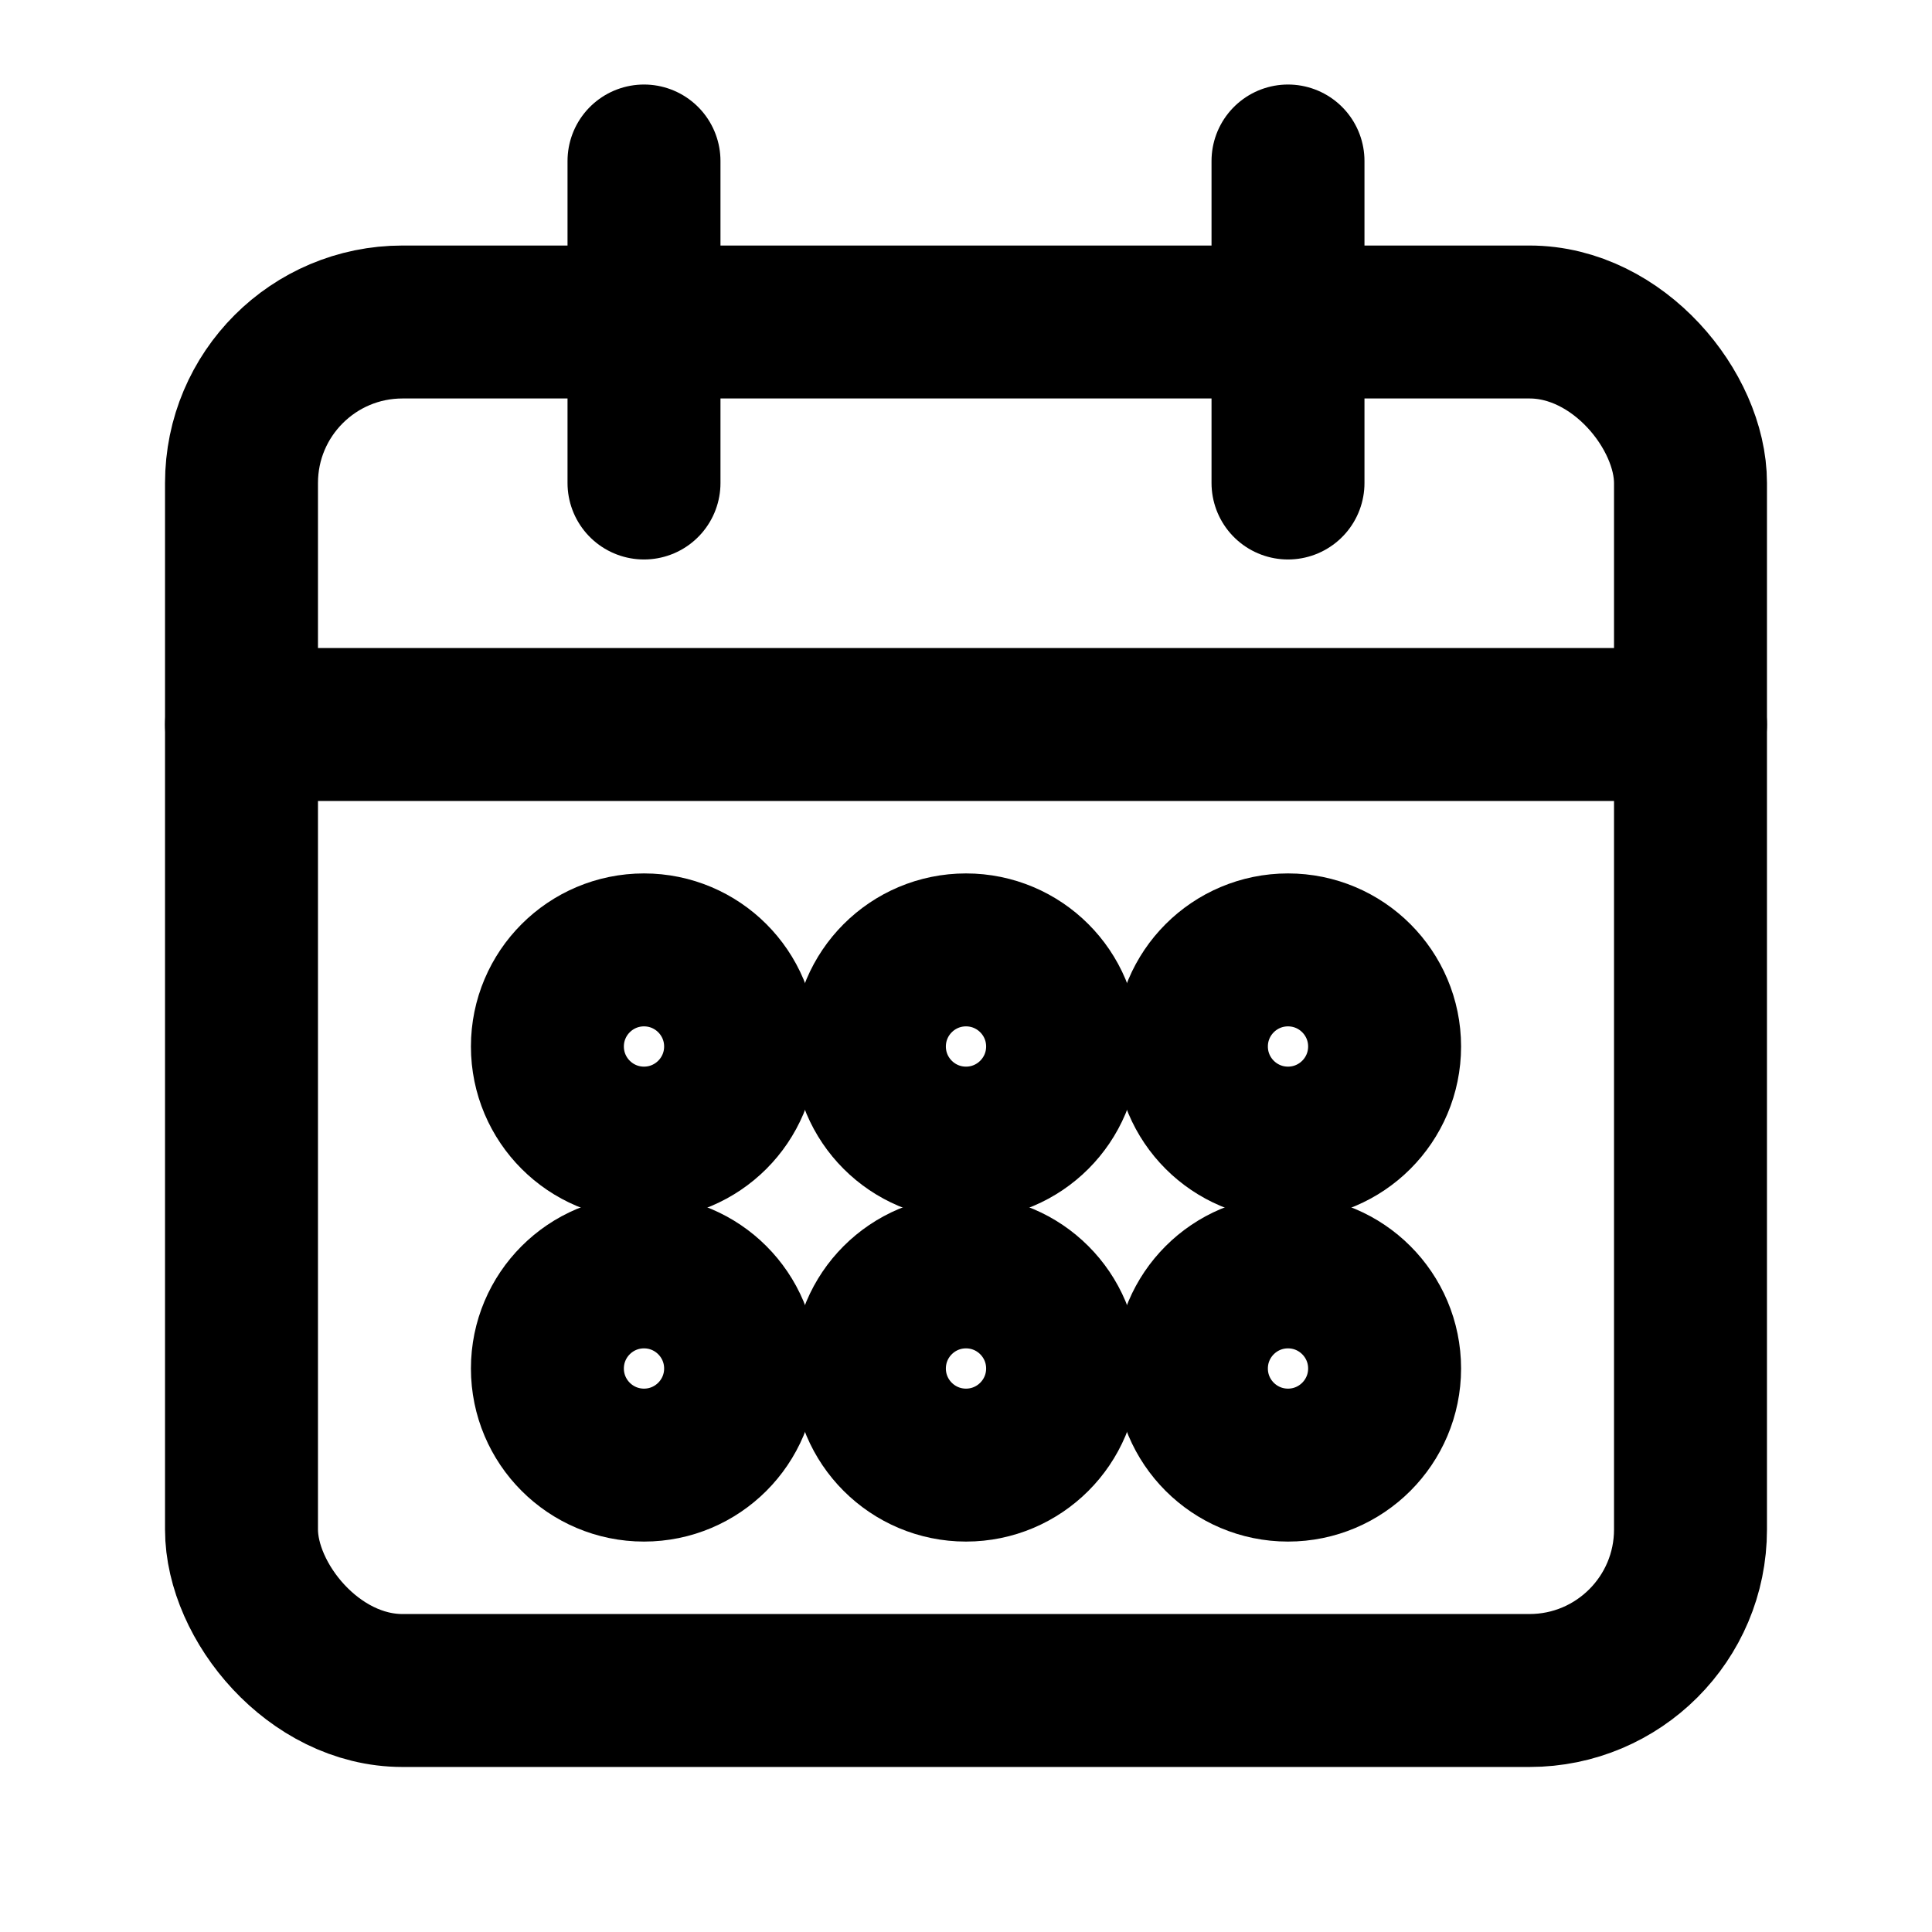 <svg xmlns="http://www.w3.org/2000/svg" width="24" height="24" viewBox="0 0 24 24" fill="none" stroke="currentColor" stroke-width="1.9" stroke-linecap="round" stroke-linejoin="round">
  <rect x="3" y="4" width="18" height="17" rx="2"/>
  <path d="M8 2v4M16 2v4M3 9h18"/>
  <circle cx="8" cy="13" r="1.2"/>
  <circle cx="12" cy="13" r="1.2"/>
  <circle cx="16" cy="13" r="1.2"/>
  <circle cx="8" cy="17" r="1.2"/>
  <circle cx="12" cy="17" r="1.2"/>
  <circle cx="16" cy="17" r="1.2"/>
</svg>
